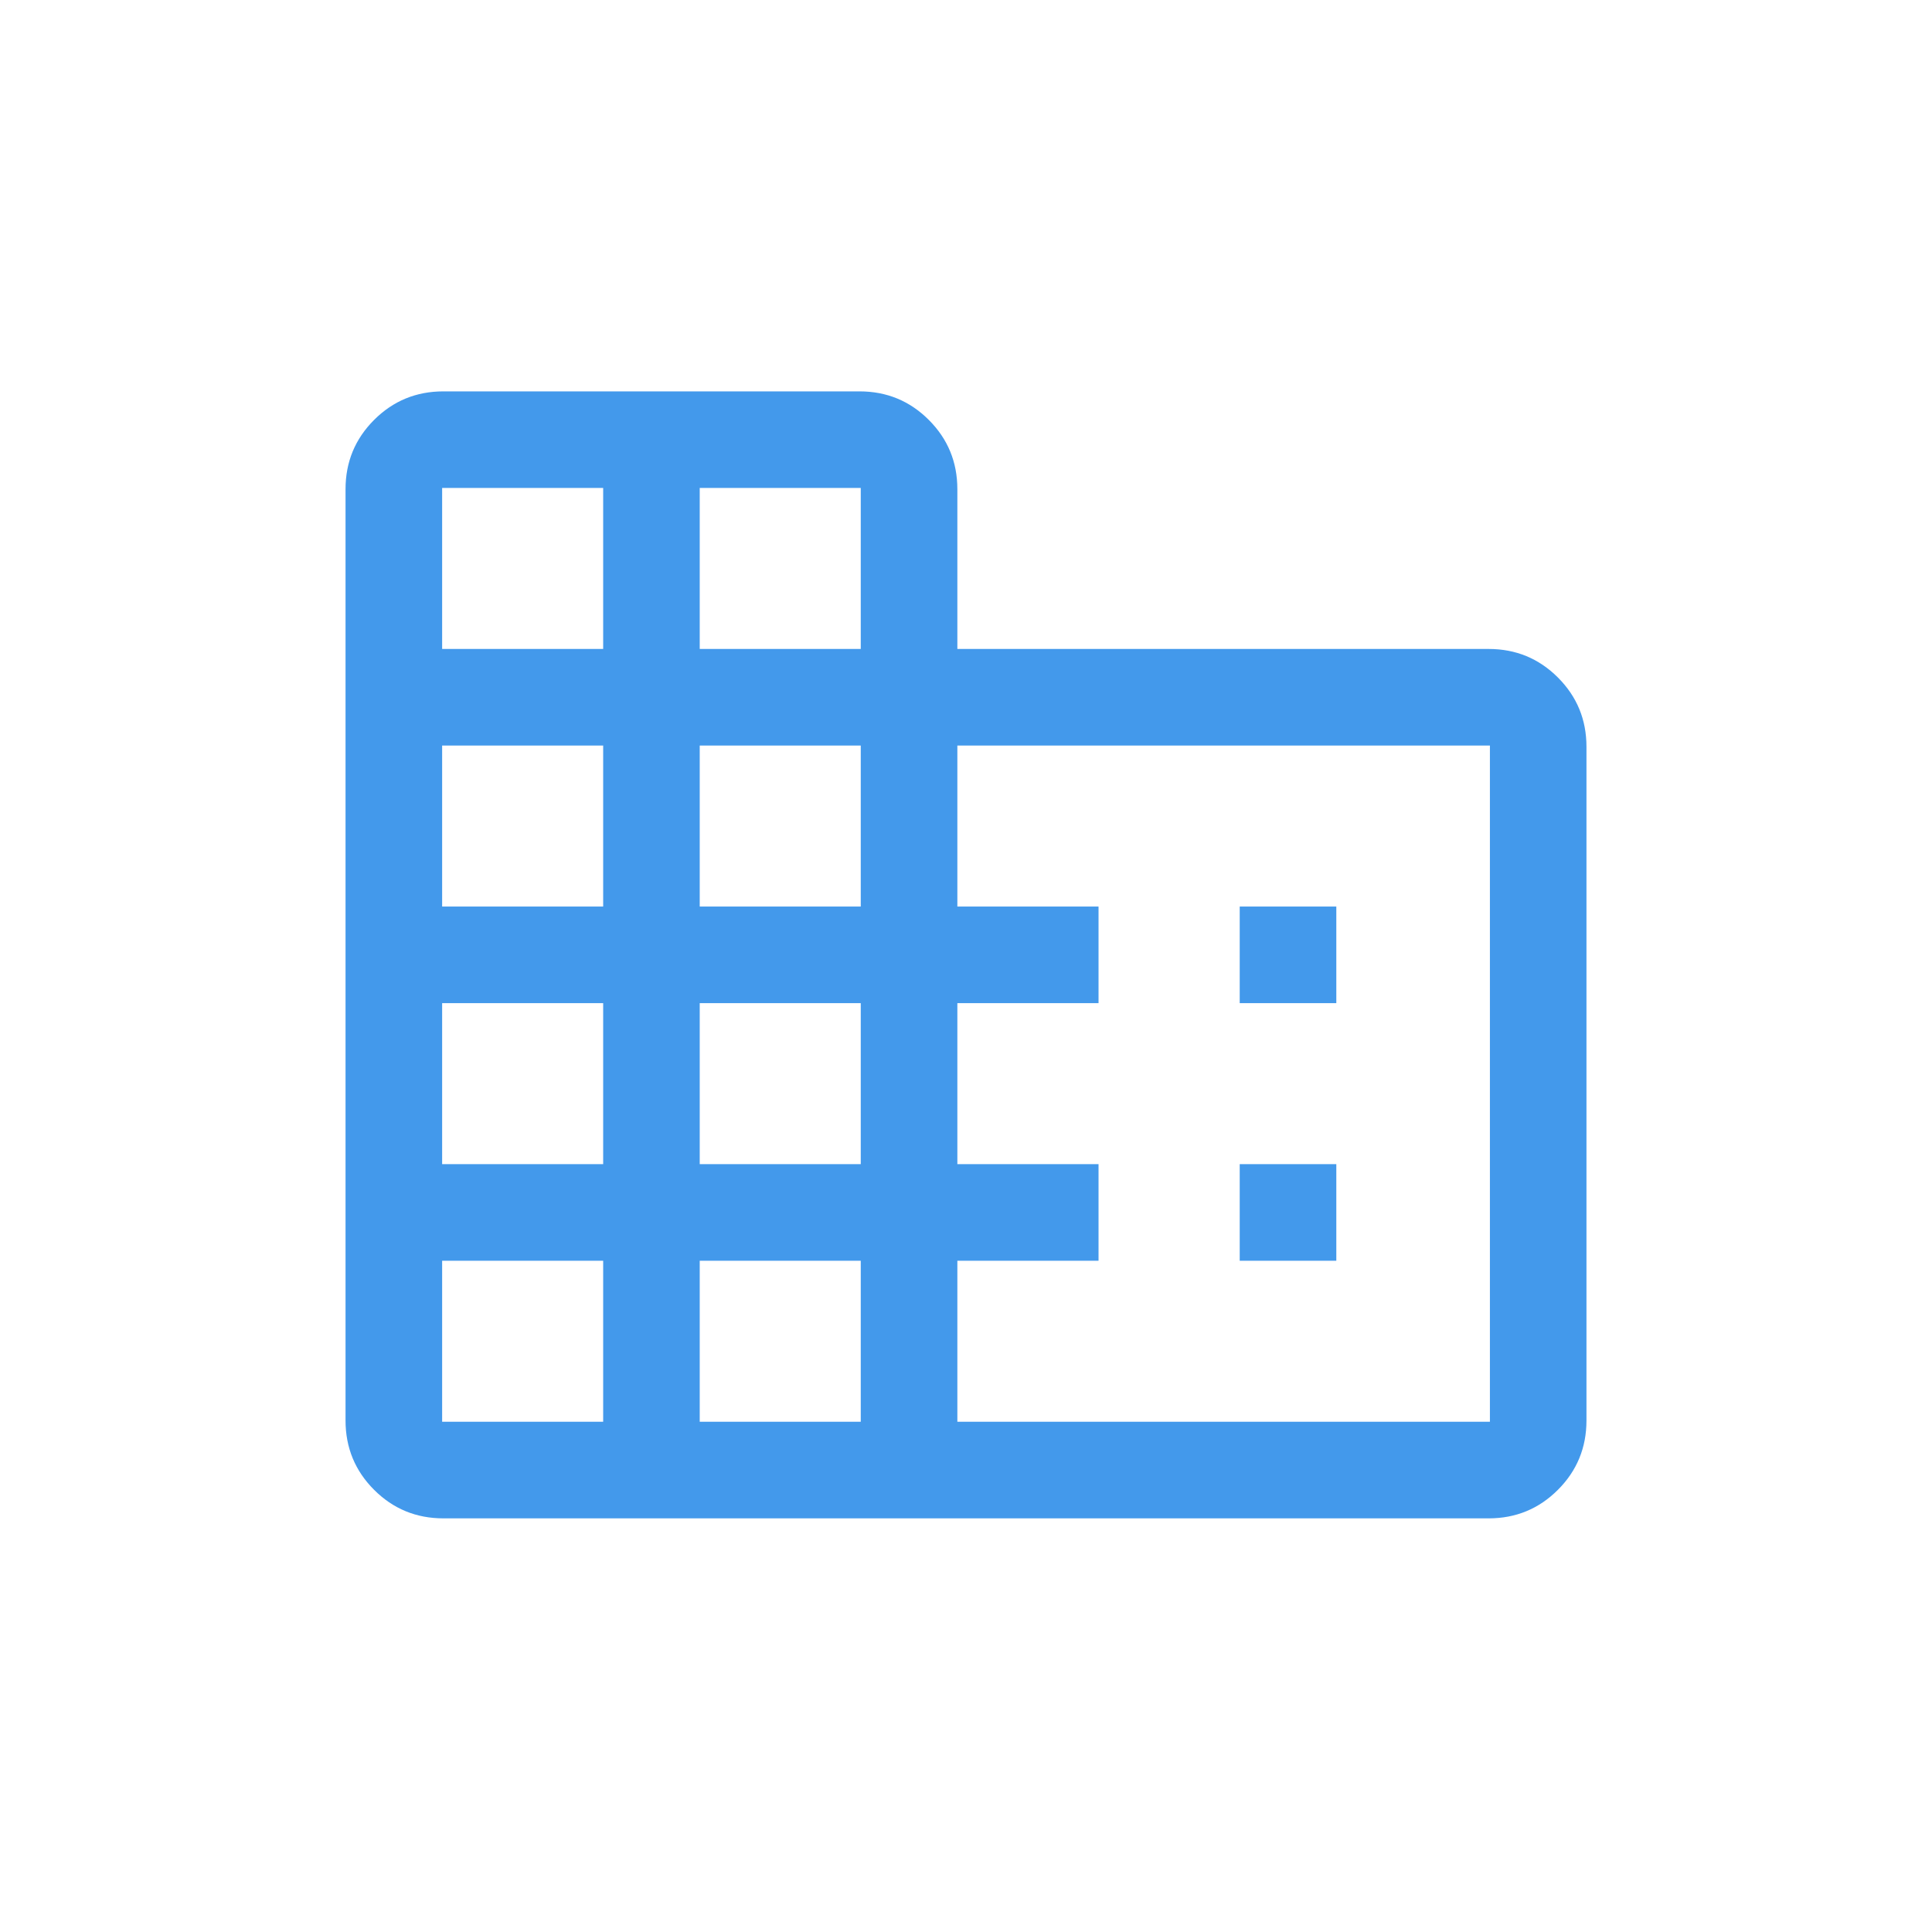 <svg width="40" height="40" viewBox="0 0 40 40" fill="none" xmlns="http://www.w3.org/2000/svg">
<mask id="mask0_7101_32591" style="mask-type:alpha" maskUnits="userSpaceOnUse" x="4" y="4" width="32" height="32">
<rect x="4" y="4" width="32" height="32" fill="#4399EB"/>
</mask>
<g mask="url(#mask0_7101_32591)">
<path d="M7.154 29.41V10.128C7.154 9.566 7.351 9.088 7.745 8.694C8.139 8.3 8.617 8.103 9.18 8.103H17.795C18.358 8.103 18.836 8.3 19.23 8.694C19.624 9.088 19.821 9.566 19.821 10.128V13.436H30.821C31.383 13.436 31.861 13.633 32.255 14.027C32.649 14.421 32.846 14.899 32.846 15.461V29.41C32.846 29.972 32.649 30.451 32.255 30.845C31.861 31.239 31.383 31.436 30.821 31.436H9.18C8.617 31.436 8.139 31.239 7.745 30.845C7.351 30.451 7.154 29.972 7.154 29.41ZM9.154 29.436H12.488V26.102H9.154V29.436ZM9.154 24.102H12.488V20.769H9.154V24.102ZM9.154 18.769H12.488V15.436H9.154V18.769ZM9.154 13.436H12.488V10.102H9.154V13.436ZM14.487 29.436H17.821V26.102H14.487V29.436ZM14.487 24.102H17.821V20.769H14.487V24.102ZM14.487 18.769H17.821V15.436H14.487V18.769ZM14.487 13.436H17.821V10.102H14.487V13.436ZM19.821 29.436H30.847V15.436H19.821V18.769H22.744V20.769H19.821V24.102H22.744V26.102H19.821V29.436ZM25.667 20.769V18.769H27.667V20.769H25.667ZM25.667 26.102V24.102H27.667V26.102H25.667Z" fill="#4399EB"/>
</g>
</svg>
